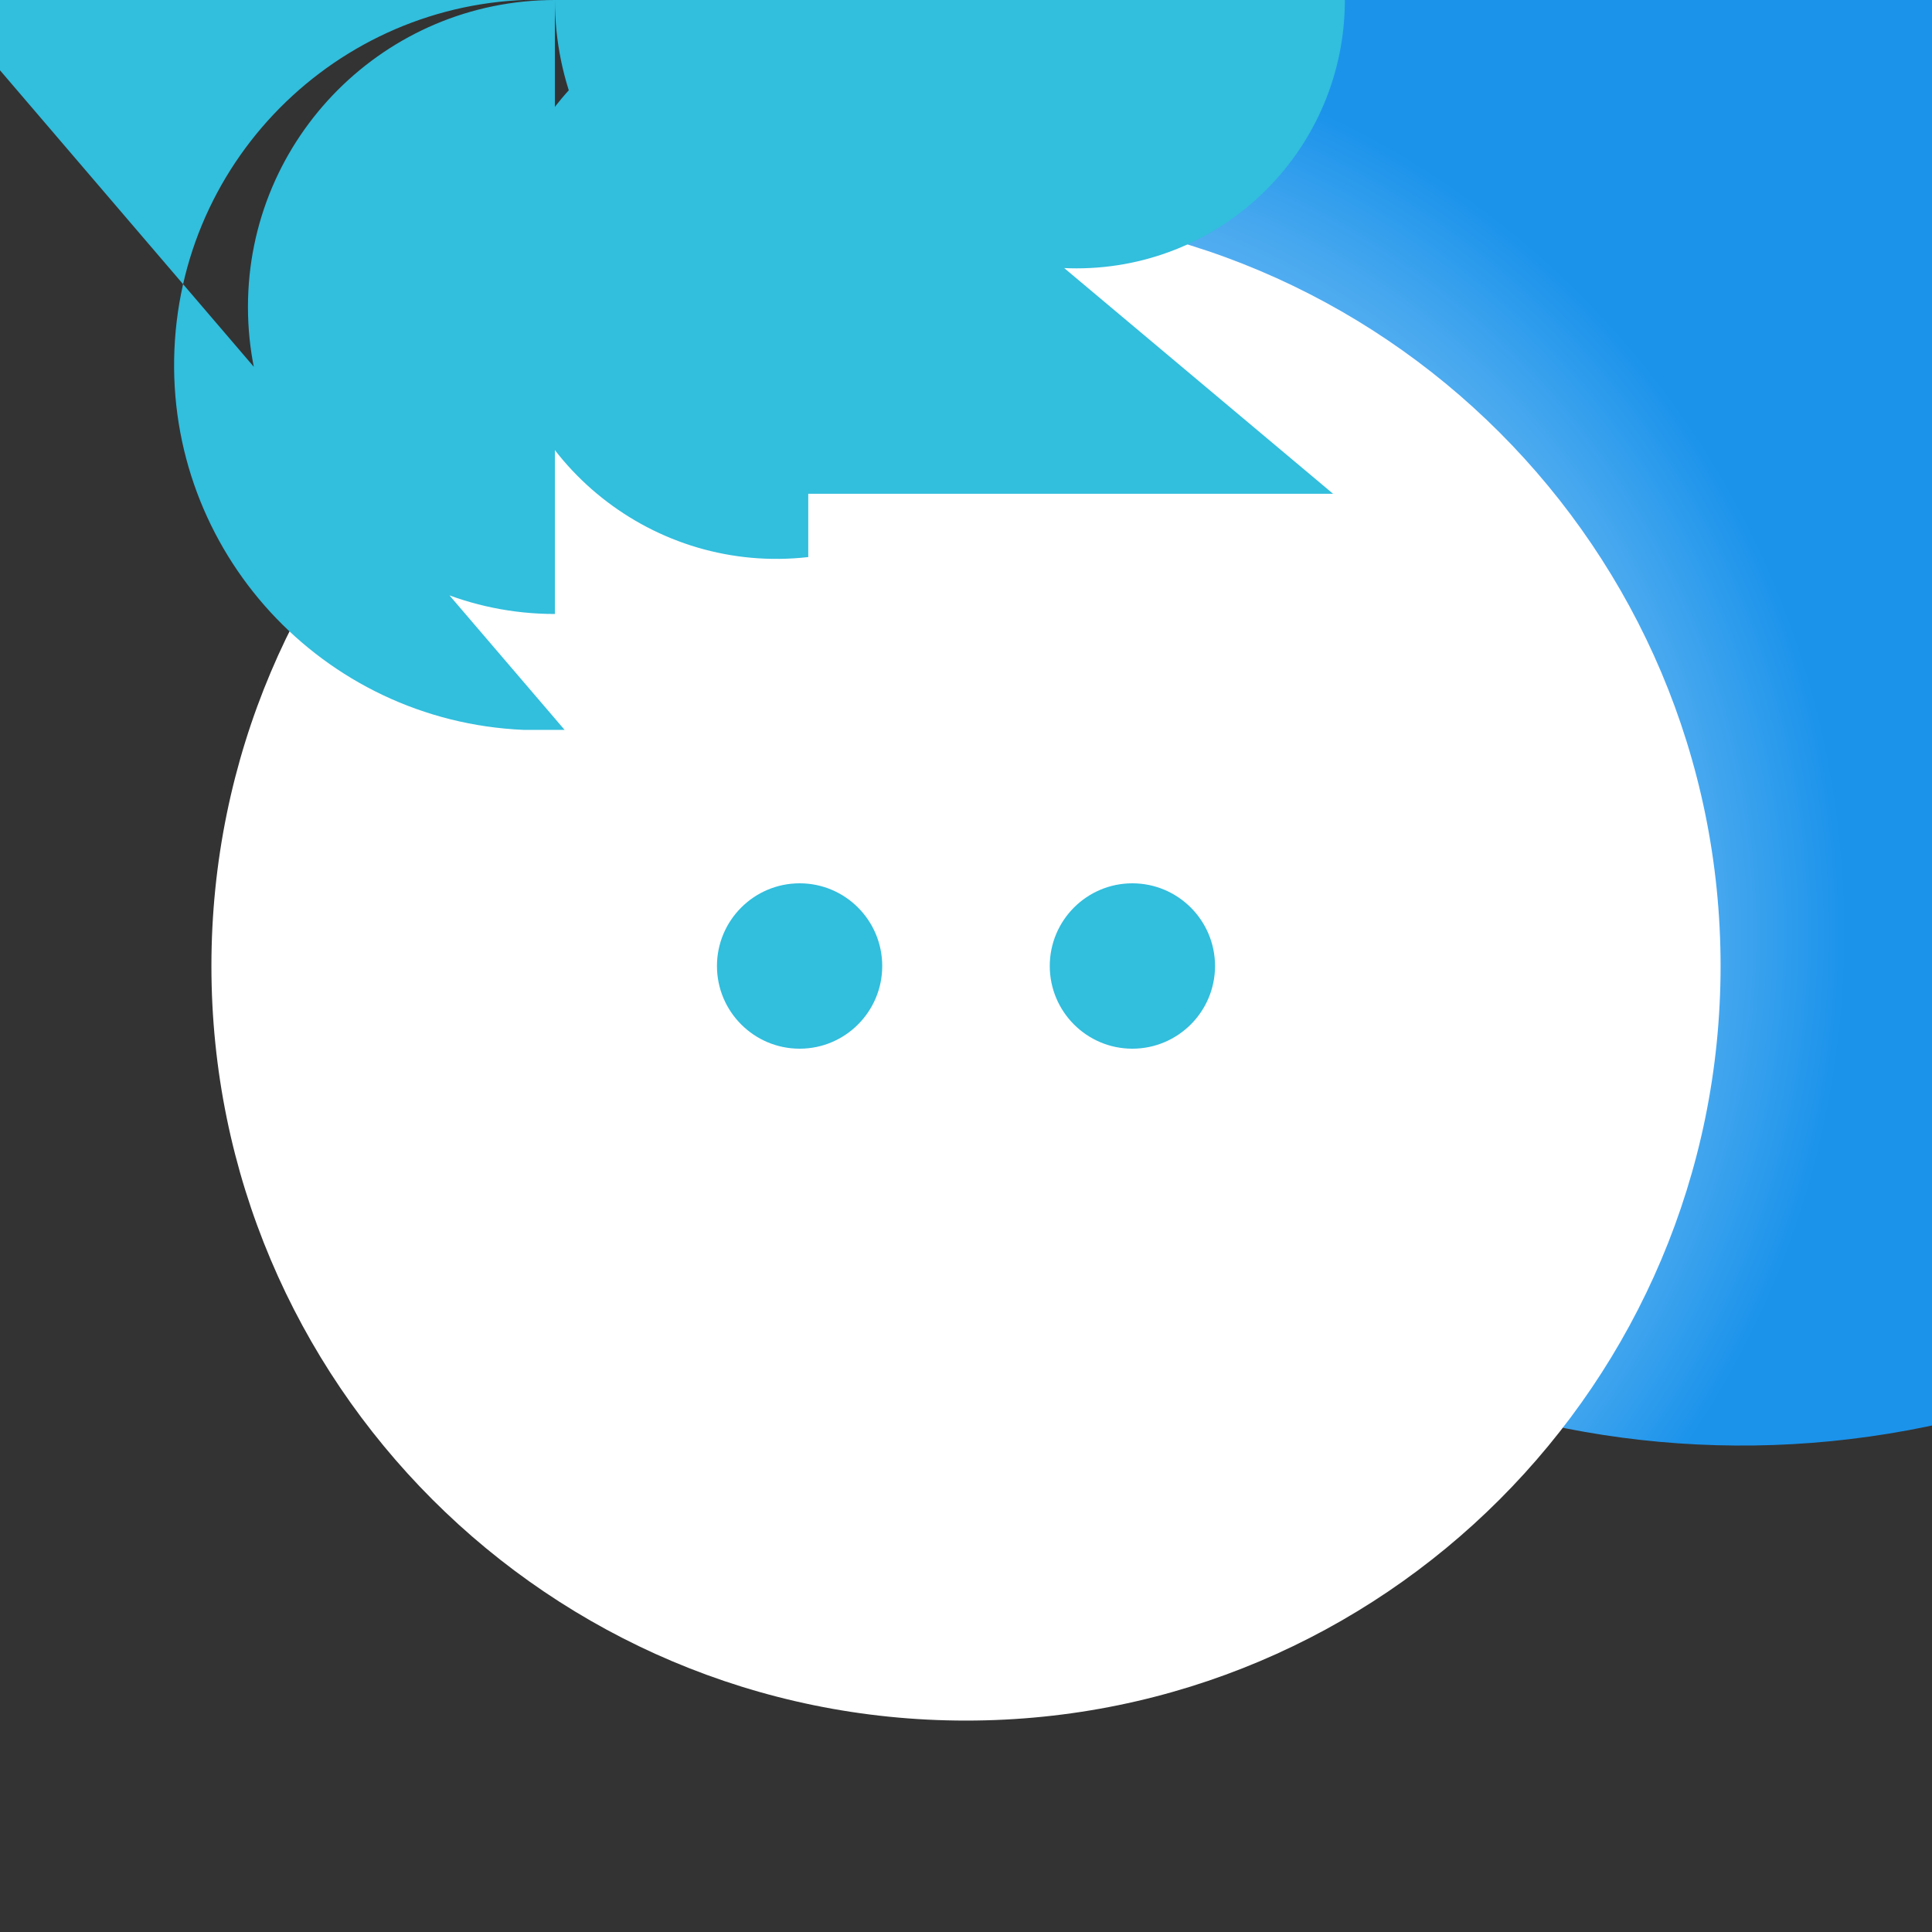 <?xml version="1.0" encoding="UTF-8"?>
<svg xmlns="http://www.w3.org/2000/svg" xmlns:xlink="http://www.w3.org/1999/xlink" width="70pt" height="70pt" viewBox="0 0 70 70" version="1.1">
<rect x="0" y="0" width="70" height="70" fill="#333333" stroke="none"/>
<defs>
<radialGradient id="radial0" gradientUnits="userSpaceOnUse" cx="55.71" cy="71.92" fx="55.71" fy="71.92" r="9" gradientTransform="matrix(3.656,0,0,3.656,-169.594,-229.133)">
<stop offset="0.67" style="stop-color:rgb(41.961%,72.549%,94.902%);stop-opacity:1;"/>
<stop offset="0.74" style="stop-color:rgb(38.039%,70.588%,94.51%);stop-opacity:1;"/>
<stop offset="0.85" style="stop-color:rgb(27.843%,65.882%,93.725%);stop-opacity:1;"/>
<stop offset="0.99" style="stop-color:rgb(11.373%,58.039%,92.157%);stop-opacity:1;"/>
<stop offset="1" style="stop-color:rgb(10.588%,57.647%,92.157%);stop-opacity:1;"/>
</radialGradient>
</defs>
<g id="surface1">
<path style=" stroke:none;fill-rule:nonzero;fill:url(#radial0);" d="M 35 1.945 C 42.969 -10.953 58.691 -16.777 73.141 -12.184 C 87.59 -7.586 97.059 6.25 96.113 21.379 C 95.168 36.512 84.047 49.062 69.141 51.82 C 54.23 54.582 39.355 46.848 33.055 33.055 Z M 35 1.945 "/>
<path style=" stroke:none;fill-rule:nonzero;fill:rgb(100%,100%,100%);fill-opacity:1;" d="M 62.34 35 C 62.34 50.098 50.098 62.34 35 62.34 C 19.902 62.34 7.66 50.098 7.66 35 C 7.66 19.902 19.902 7.66 35 7.66 C 50.098 7.66 62.34 19.902 62.34 35 Z M 62.34 35 "/>
<path style=" stroke:none;fill-rule:nonzero;fill:rgb(19.608%,74.51%,86.667%);fill-opacity:1;" d="M 31.965 35 C 31.965 36.652 30.625 37.996 28.973 37.996 C 27.32 37.996 25.977 36.652 25.977 35 C 25.977 33.348 27.32 32.004 28.973 32.004 C 30.625 32.004 31.965 33.348 31.965 35 Z M 31.965 35 "/>
<path style=" stroke:none;fill-rule:nonzero;fill:rgb(19.608%,74.51%,86.667%);fill-opacity:1;" d="M 20.457 26.445 L 18.977 26.445 C 11.676 26.133 6.008 19.961 6.32 12.66 C 6.633 5.355 12.805 -0.312 20.105 0 L 20.105 22.246 C 13.965 22.246 8.984 17.266 8.984 11.121 C 8.984 4.98 13.965 0 20.105 0 L 41.766 0 C 41.766 5.98 36.918 10.832 30.938 10.832 C 24.953 10.832 20.105 5.98 20.105 0 L 20.105 -1.477 C 20.223 -1.125 20.156 -0.738 19.93 -0.441 C 19.707 -0.148 19.348 0.02 18.977 0 L -0.465 0 C -0.262 0.129 -0.168 0.379 -0.234 0.613 C -0.305 0.844 -0.516 1.004 -0.758 1.004 C -1 1.004 -1.215 0.844 -1.281 0.613 C -1.348 0.379 -1.254 0.129 -1.051 0 L -1.051 27.57 C -8.664 27.883 -15.09 21.965 -15.398 14.352 C -15.711 6.734 -9.793 0.312 -2.18 0 Z M 20.457 26.445 "/>
<path style=" stroke:none;fill-rule:nonzero;fill:rgb(19.608%,74.51%,86.667%);fill-opacity:1;" d="M 44.023 35 C 44.023 36.652 42.68 37.996 41.027 37.996 C 39.375 37.996 38.035 36.652 38.035 35 C 38.035 33.348 39.375 32.004 41.027 32.004 C 42.68 32.004 44.023 33.348 44.023 35 Z M 44.023 35 "/>
<path style=" stroke:none;fill-rule:nonzero;fill:rgb(19.608%,74.51%,86.667%);fill-opacity:1;" d="M 48.301 17.891 L 28.117 17.891 C 23.176 17.566 19.434 13.301 19.754 8.359 C 20.078 3.422 24.344 -0.32 29.285 0 L 29.285 1.477 C 28.977 1.832 28.477 1.961 28.035 1.797 C 27.598 1.633 27.305 1.211 27.305 0.738 C 27.305 0.27 27.598 -0.152 28.035 -0.316 C 28.477 -0.48 28.977 -0.355 29.285 0 L 48.727 0 C 48.727 5.371 44.375 9.723 39.004 9.723 C 33.637 9.723 29.285 5.371 29.285 0 L 29.285 20.184 C 23.711 20.184 19.191 15.664 19.191 10.09 C 19.191 4.52 23.711 0 29.285 0 L 30.762 0 C 31.117 0.309 31.242 0.805 31.078 1.246 C 30.914 1.688 30.492 1.98 30.023 1.98 C 29.551 1.98 29.129 1.688 28.965 1.246 C 28.801 0.805 28.926 0.309 29.285 0 L 29.285 20.184 C 23.711 20.816 18.68 16.812 18.043 11.238 C 17.41 5.664 21.414 0.633 26.988 0 Z M 48.301 17.891 "/>
</g>
</svg>
